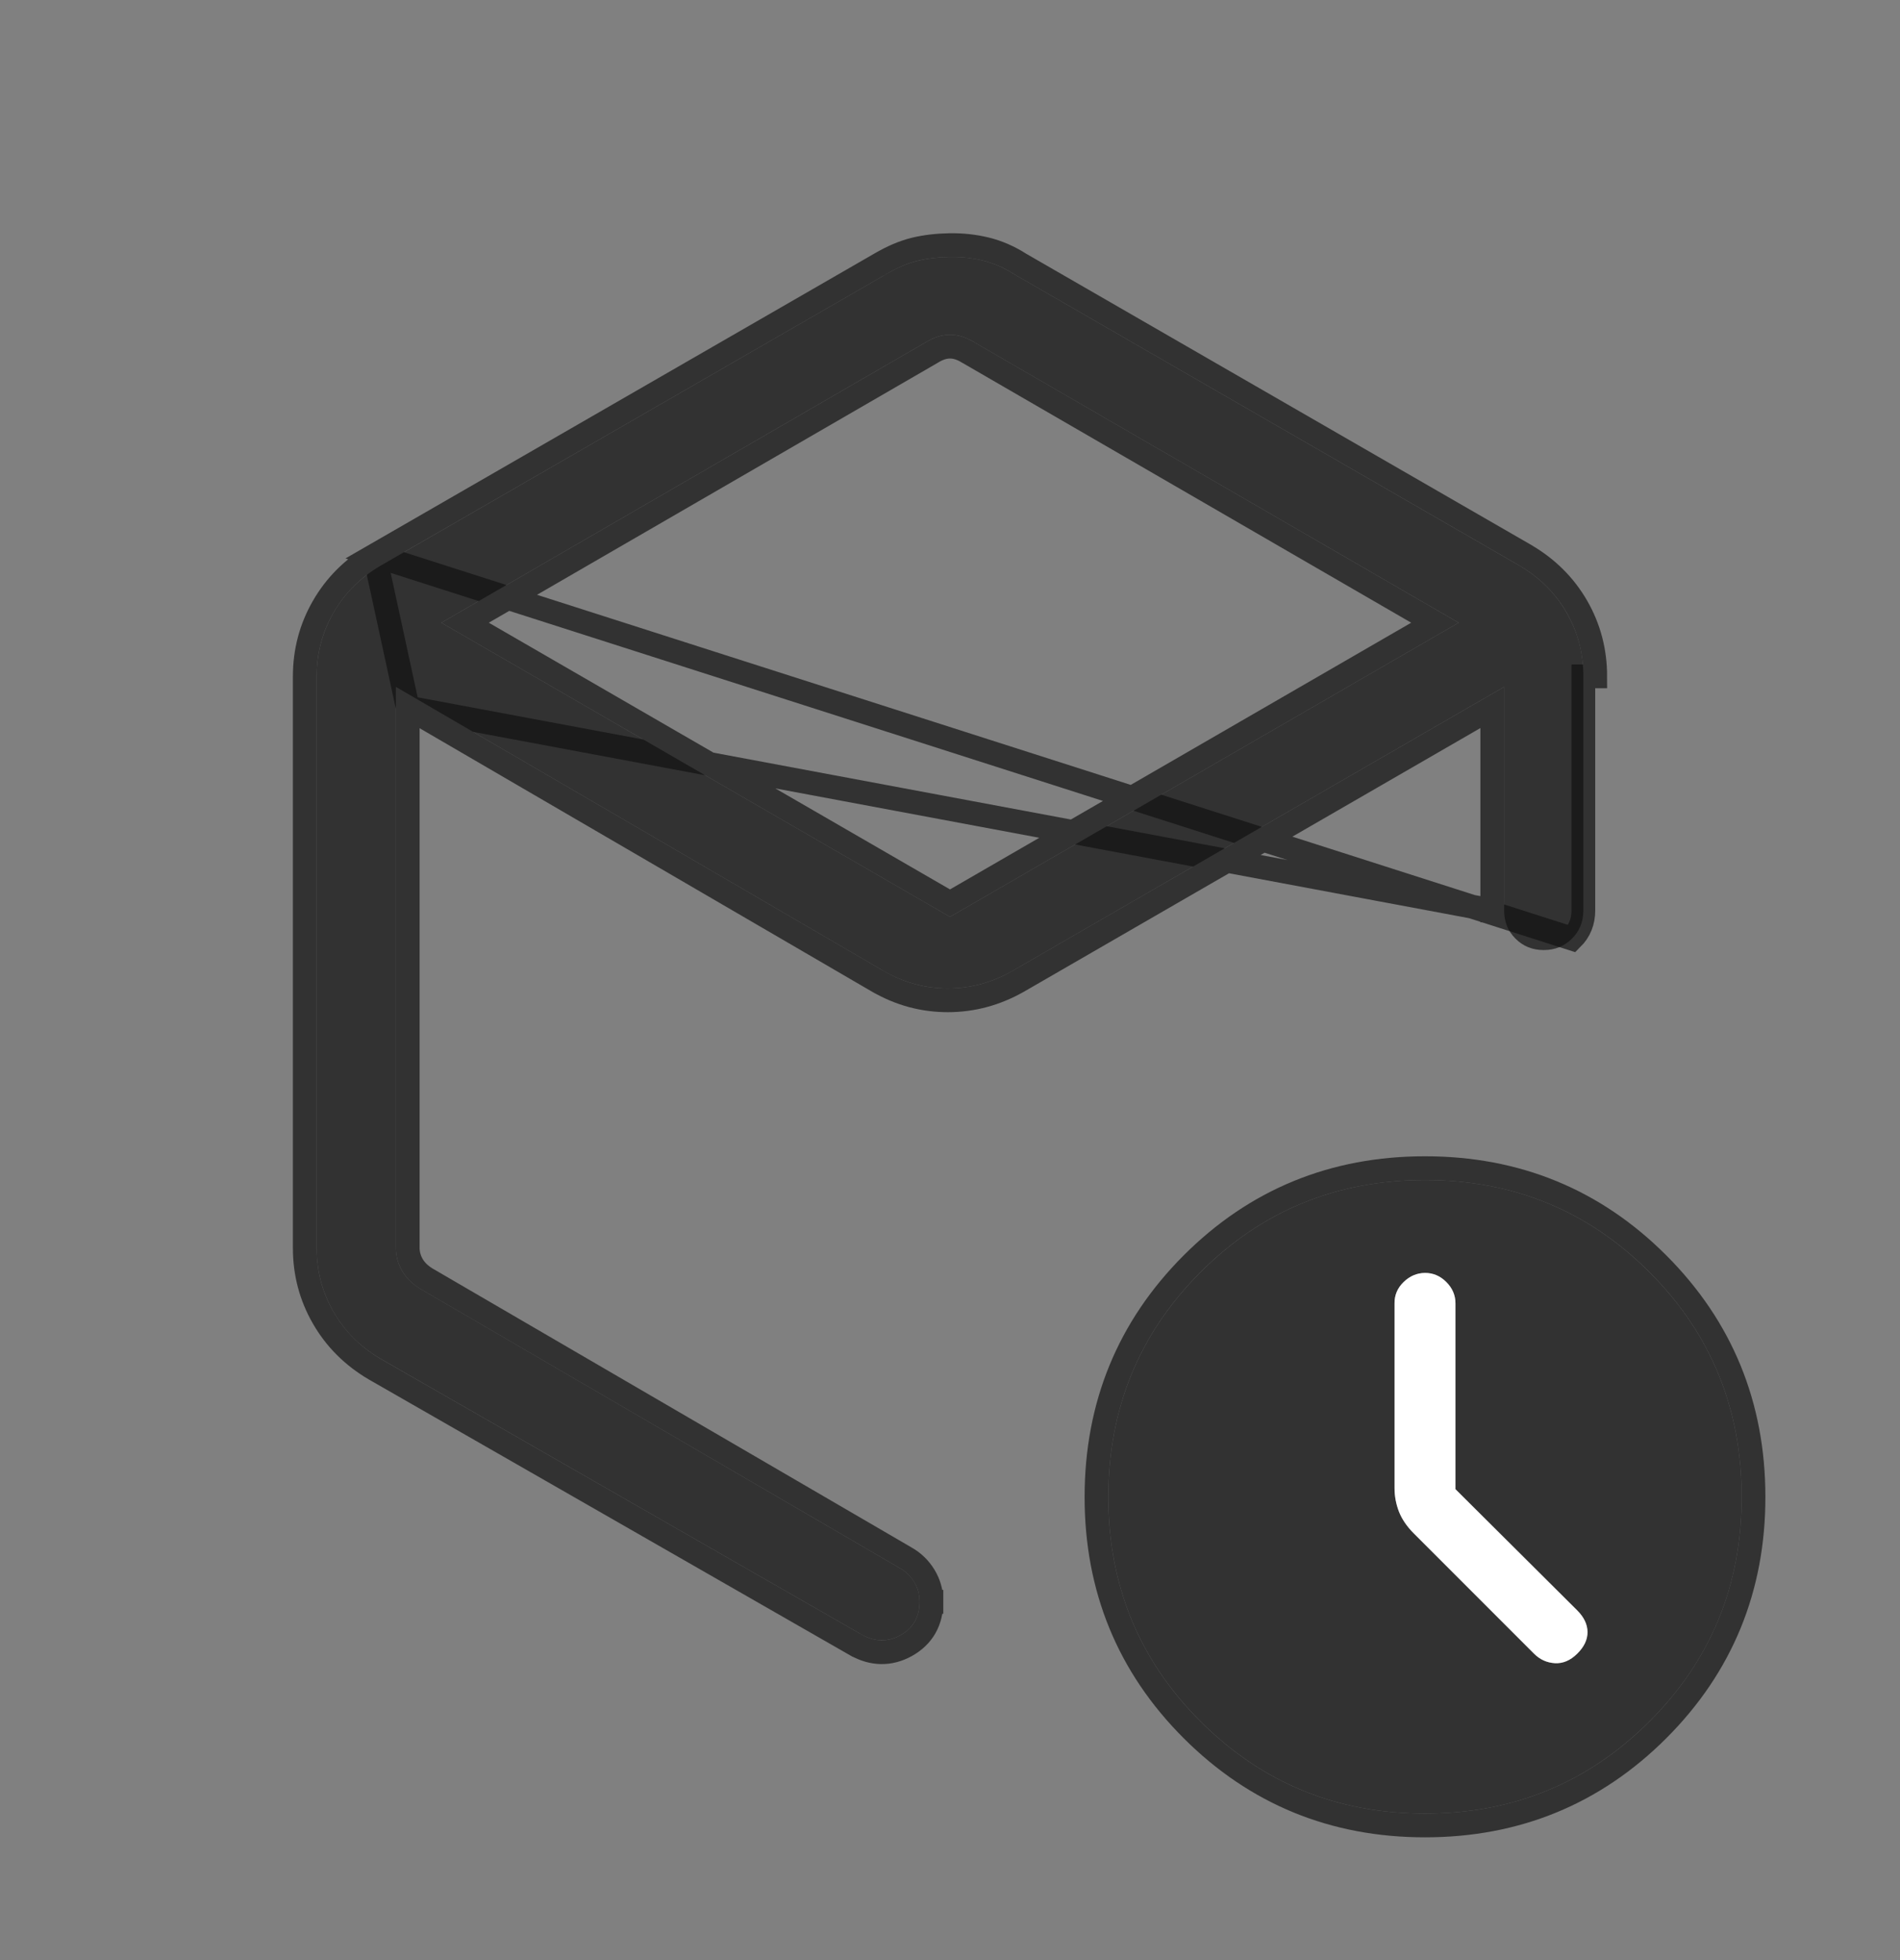 <svg width="32" height="33" viewBox="0 0 32 33" fill="none" xmlns="http://www.w3.org/2000/svg">
<rect x="0" y="0" width="32" height="33" fill="#808080" stroke="none"/>
<path d="M15.589 5.764L7.433 10.484L16 15.436L24.567 10.484L16.411 5.764C16.274 5.679 16.137 5.636 16 5.636C15.863 5.636 15.726 5.679 15.589 5.764ZM5.333 21.013V11.387C5.333 11.001 5.428 10.644 5.616 10.316C5.804 9.988 6.069 9.724 6.411 9.523L14.923 4.617C15.111 4.506 15.289 4.431 15.456 4.391C15.623 4.351 15.804 4.329 16 4.327C16.195 4.324 16.382 4.344 16.56 4.388C16.738 4.432 16.911 4.508 17.079 4.616L25.591 9.523C25.932 9.723 26.197 9.987 26.385 10.315C26.574 10.643 26.668 11 26.667 11.387V15.328C26.667 15.517 26.603 15.676 26.475 15.803C26.347 15.931 26.188 15.995 25.999 15.995C25.81 15.995 25.652 15.931 25.524 15.803C25.396 15.675 25.332 15.517 25.333 15.328V11.564L17.044 16.351C16.702 16.544 16.341 16.641 15.963 16.641C15.584 16.641 15.226 16.544 14.889 16.351L6.667 11.564V21.004C6.667 21.142 6.701 21.271 6.769 21.391C6.838 21.511 6.94 21.613 7.076 21.697L15.153 26.4C15.254 26.456 15.335 26.534 15.396 26.633C15.457 26.733 15.488 26.844 15.487 26.967C15.487 27.223 15.38 27.41 15.167 27.529C14.953 27.648 14.736 27.645 14.513 27.52L6.411 22.877C6.069 22.677 5.804 22.412 5.616 22.084C5.428 21.756 5.333 21.399 5.333 21.013ZM24 30.533C22.515 30.533 21.254 30.016 20.219 28.981C19.183 27.947 18.666 26.686 18.667 25.2C18.668 23.714 19.185 22.453 20.219 21.419C21.252 20.384 22.513 19.867 24 19.867C25.487 19.867 26.747 20.384 27.781 21.419C28.815 22.453 29.332 23.714 29.333 25.2C29.334 26.686 28.817 27.947 27.781 28.981C26.746 30.016 25.485 30.533 24 30.533ZM24.513 25.072V21.944C24.513 21.807 24.462 21.687 24.359 21.584C24.256 21.481 24.136 21.43 24 21.431C23.864 21.432 23.744 21.483 23.64 21.584C23.536 21.685 23.485 21.805 23.487 21.944V25.053C23.487 25.19 23.512 25.322 23.561 25.449C23.611 25.576 23.694 25.699 23.811 25.816L25.836 27.841C25.935 27.94 26.052 27.993 26.187 28.001C26.322 28.009 26.448 27.956 26.564 27.841C26.68 27.727 26.738 27.605 26.737 27.477C26.736 27.349 26.679 27.228 26.564 27.113L24.513 25.072Z" fill="#121212" fill-opacity="0.7"/>
<path d="M24.513 25.072V21.944C24.513 21.807 24.462 21.687 24.359 21.584C24.256 21.481 24.136 21.43 24 21.431C23.864 21.432 23.744 21.483 23.64 21.584C23.536 21.685 23.485 21.805 23.487 21.944V25.053C23.487 25.19 23.512 25.322 23.561 25.449C23.611 25.576 23.694 25.699 23.811 25.816L25.836 27.841C25.935 27.94 26.052 27.993 26.187 28.001C26.322 28.009 26.448 27.956 26.564 27.841C26.68 27.727 26.738 27.605 26.737 27.477C26.736 27.349 26.679 27.228 26.564 27.113L24.513 25.072Z" fill="white"/>
<path d="M6.311 9.349L6.311 9.349L14.821 4.445C14.821 4.445 14.822 4.445 14.822 4.445C15.023 4.326 15.219 4.242 15.409 4.196C15.593 4.152 15.789 4.13 15.997 4.127C16.209 4.124 16.412 4.146 16.608 4.194C16.807 4.243 16.999 4.327 17.183 4.445L25.691 9.349L25.692 9.35C26.062 9.567 26.352 9.855 26.559 10.215C26.765 10.574 26.867 10.966 26.867 11.387C26.867 11.387 26.867 11.387 26.867 11.387L26.667 11.387V15.328C26.667 15.517 26.603 15.676 26.475 15.803L6.311 9.349ZM6.311 9.349L6.309 9.35C5.939 9.568 5.649 9.857 5.443 10.216C5.236 10.575 5.133 10.967 5.133 11.387V21.013C5.133 21.433 5.236 21.825 5.443 22.184C5.649 22.543 5.939 22.832 6.309 23.05L6.311 23.051L14.414 27.694L14.415 27.694C14.695 27.852 14.987 27.859 15.264 27.704C15.398 27.629 15.507 27.528 15.581 27.398C15.654 27.269 15.687 27.123 15.687 26.968M6.311 9.349L6.867 11.912M25.133 15.328C25.133 15.328 25.133 15.327 25.133 15.327L25.333 15.328H25.133V15.328ZM25.133 15.328V11.911L17.144 16.524L17.142 16.525C16.771 16.735 16.377 16.841 15.963 16.841C15.548 16.841 15.156 16.735 14.79 16.524L14.789 16.524L6.867 11.912M25.133 15.328L6.867 11.912M6.867 11.912V21.004C6.867 21.107 6.892 21.202 6.943 21.292C6.992 21.378 7.068 21.457 7.179 21.526L15.252 26.226C15.382 26.299 15.488 26.401 15.566 26.529C15.648 26.661 15.688 26.809 15.687 26.968M15.687 26.968C15.687 26.967 15.687 26.967 15.687 26.967H15.487L15.687 26.968C15.687 26.968 15.687 26.968 15.687 26.968ZM15.69 5.937L15.69 5.937L15.695 5.934C15.806 5.865 15.907 5.836 16 5.836C16.093 5.836 16.194 5.865 16.305 5.934L16.305 5.934L16.311 5.937L24.167 10.484L16 15.205L7.833 10.484L15.69 5.937ZM20.077 29.123C21.151 30.196 22.462 30.733 24 30.733C25.538 30.733 26.849 30.196 27.923 29.123C28.996 28.05 29.534 26.738 29.533 25.2C29.532 23.662 28.995 22.35 27.923 21.277C26.851 20.204 25.539 19.667 24 19.667C22.461 19.667 21.149 20.204 20.077 21.277C19.005 22.35 18.468 23.662 18.467 25.2C18.466 26.738 19.003 28.05 20.077 29.123Z" stroke="#121212" stroke-opacity="0.7" stroke-width="0.4"/>
</svg>
